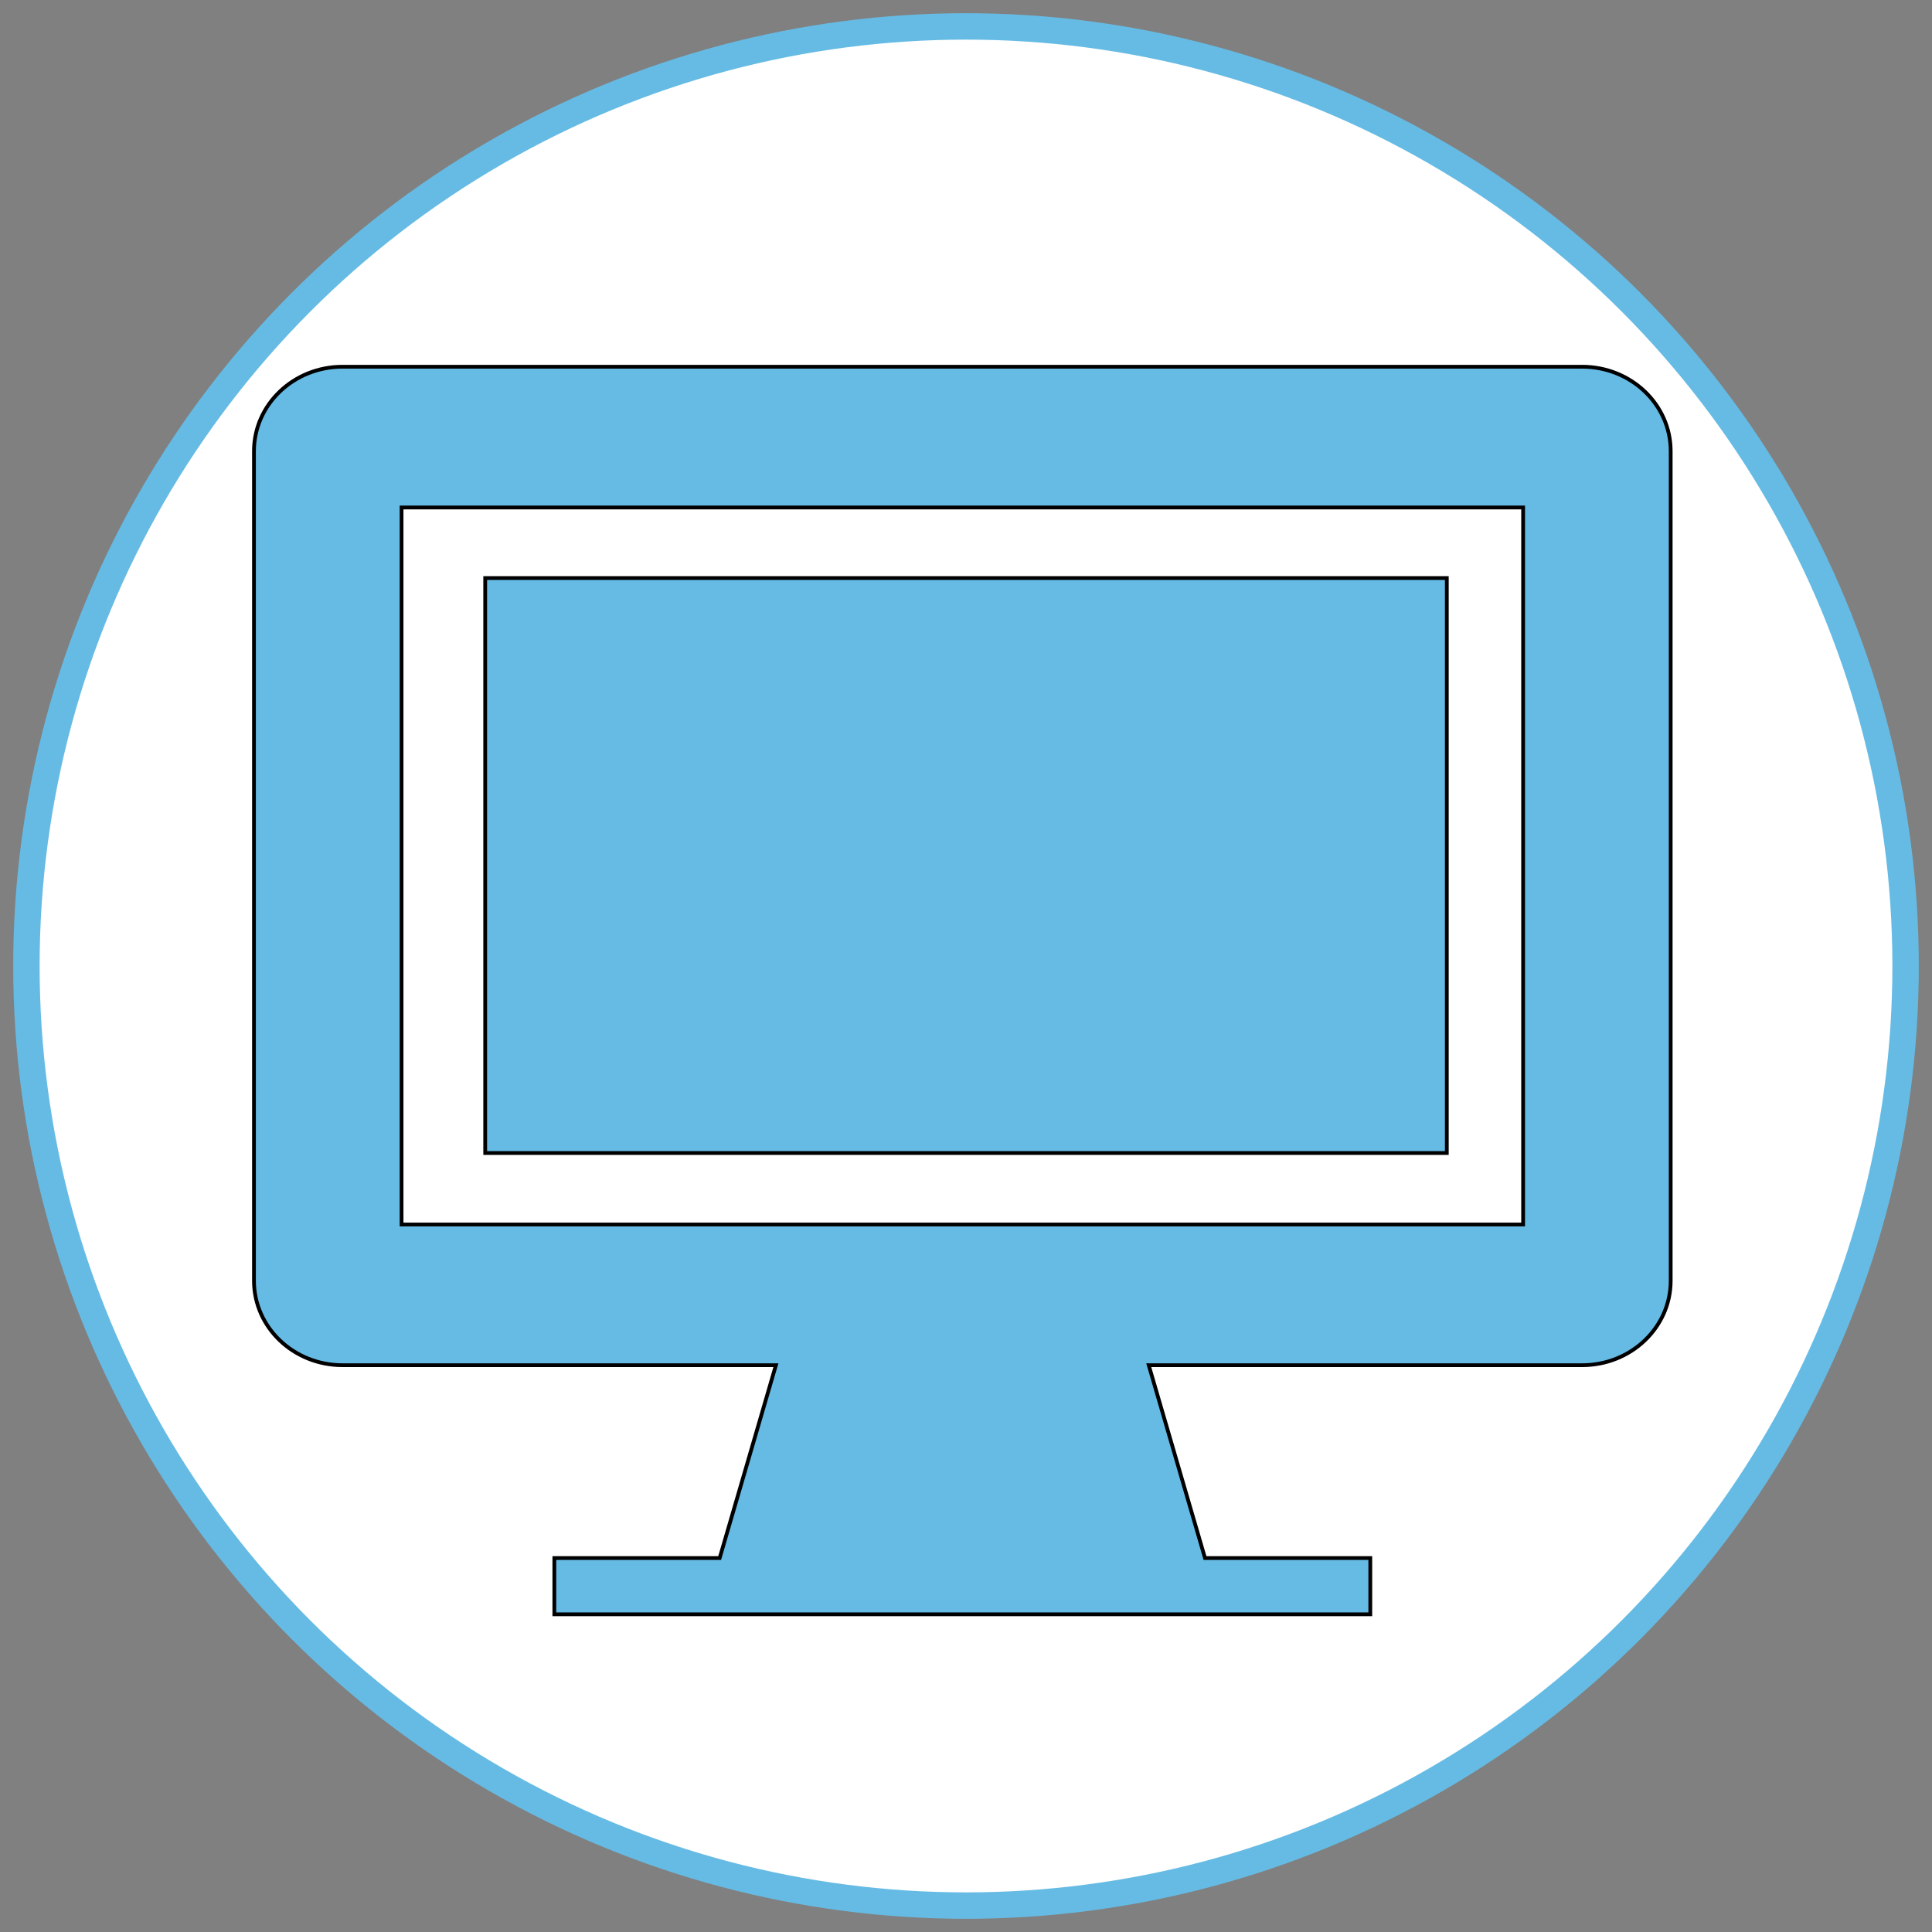 <svg xmlns="http://www.w3.org/2000/svg" width="512" height="512">
    <rect width="100%" height="100%" fill="#808080" stroke="none"/>
    <defs>
        <linearGradient id="SVGID_1_" x1="0" x2="1" y1="0.5" y2="0.5">
            <stop offset="0" stop-color="#FFFFFF"/>
            <stop offset="1" stop-color="#FFFFFF"/>
        </linearGradient>
    </defs>
    <g>
        <title>
            background
        </title>
        <rect id="canvas_background" width="514" height="514" x="-1" y="-1" fill="none"/>
    </g>
    <g>
        <title>
            Layer 1
        </title>
        <g id="svg_1" stroke="null">
            <g id="svg_2" stroke="null">
                <circle id="svg_3" cx="256" cy="256" r="249" fill="url(#SVGID_1_)" stroke="#66BBE4" stroke-width="7"/>
            </g>
            <g id="svg_4" stroke="null">
                <rect id="svg_5" width="254.834" height="152.372" x="128.585" y="153.189" fill="#66BBE4" stroke="null"/>
                <path id="svg_6" fill="#66BBE4" stroke="null" d="m419.284,97.187l-328.513,0c-12.96,0 -23.465,10.019 -23.465,22.377l0,219.851c0,12.359 10.505,22.376 23.465,22.376l114.853,0l-14.906,51.103l-43.811,0l0,14.917l216.235,0l0,-14.917l-43.806,0l-14.906,-51.103l114.853,0c12.959,0 23.465,-10.017 23.465,-22.376l0,-219.851c0,-12.359 -10.506,-22.377 -23.465,-22.377zm-15.641,227.314l-297.226,0l0,-190.016l297.226,0l0,190.016z"/>
            </g>
        </g>
    </g>
</svg>
